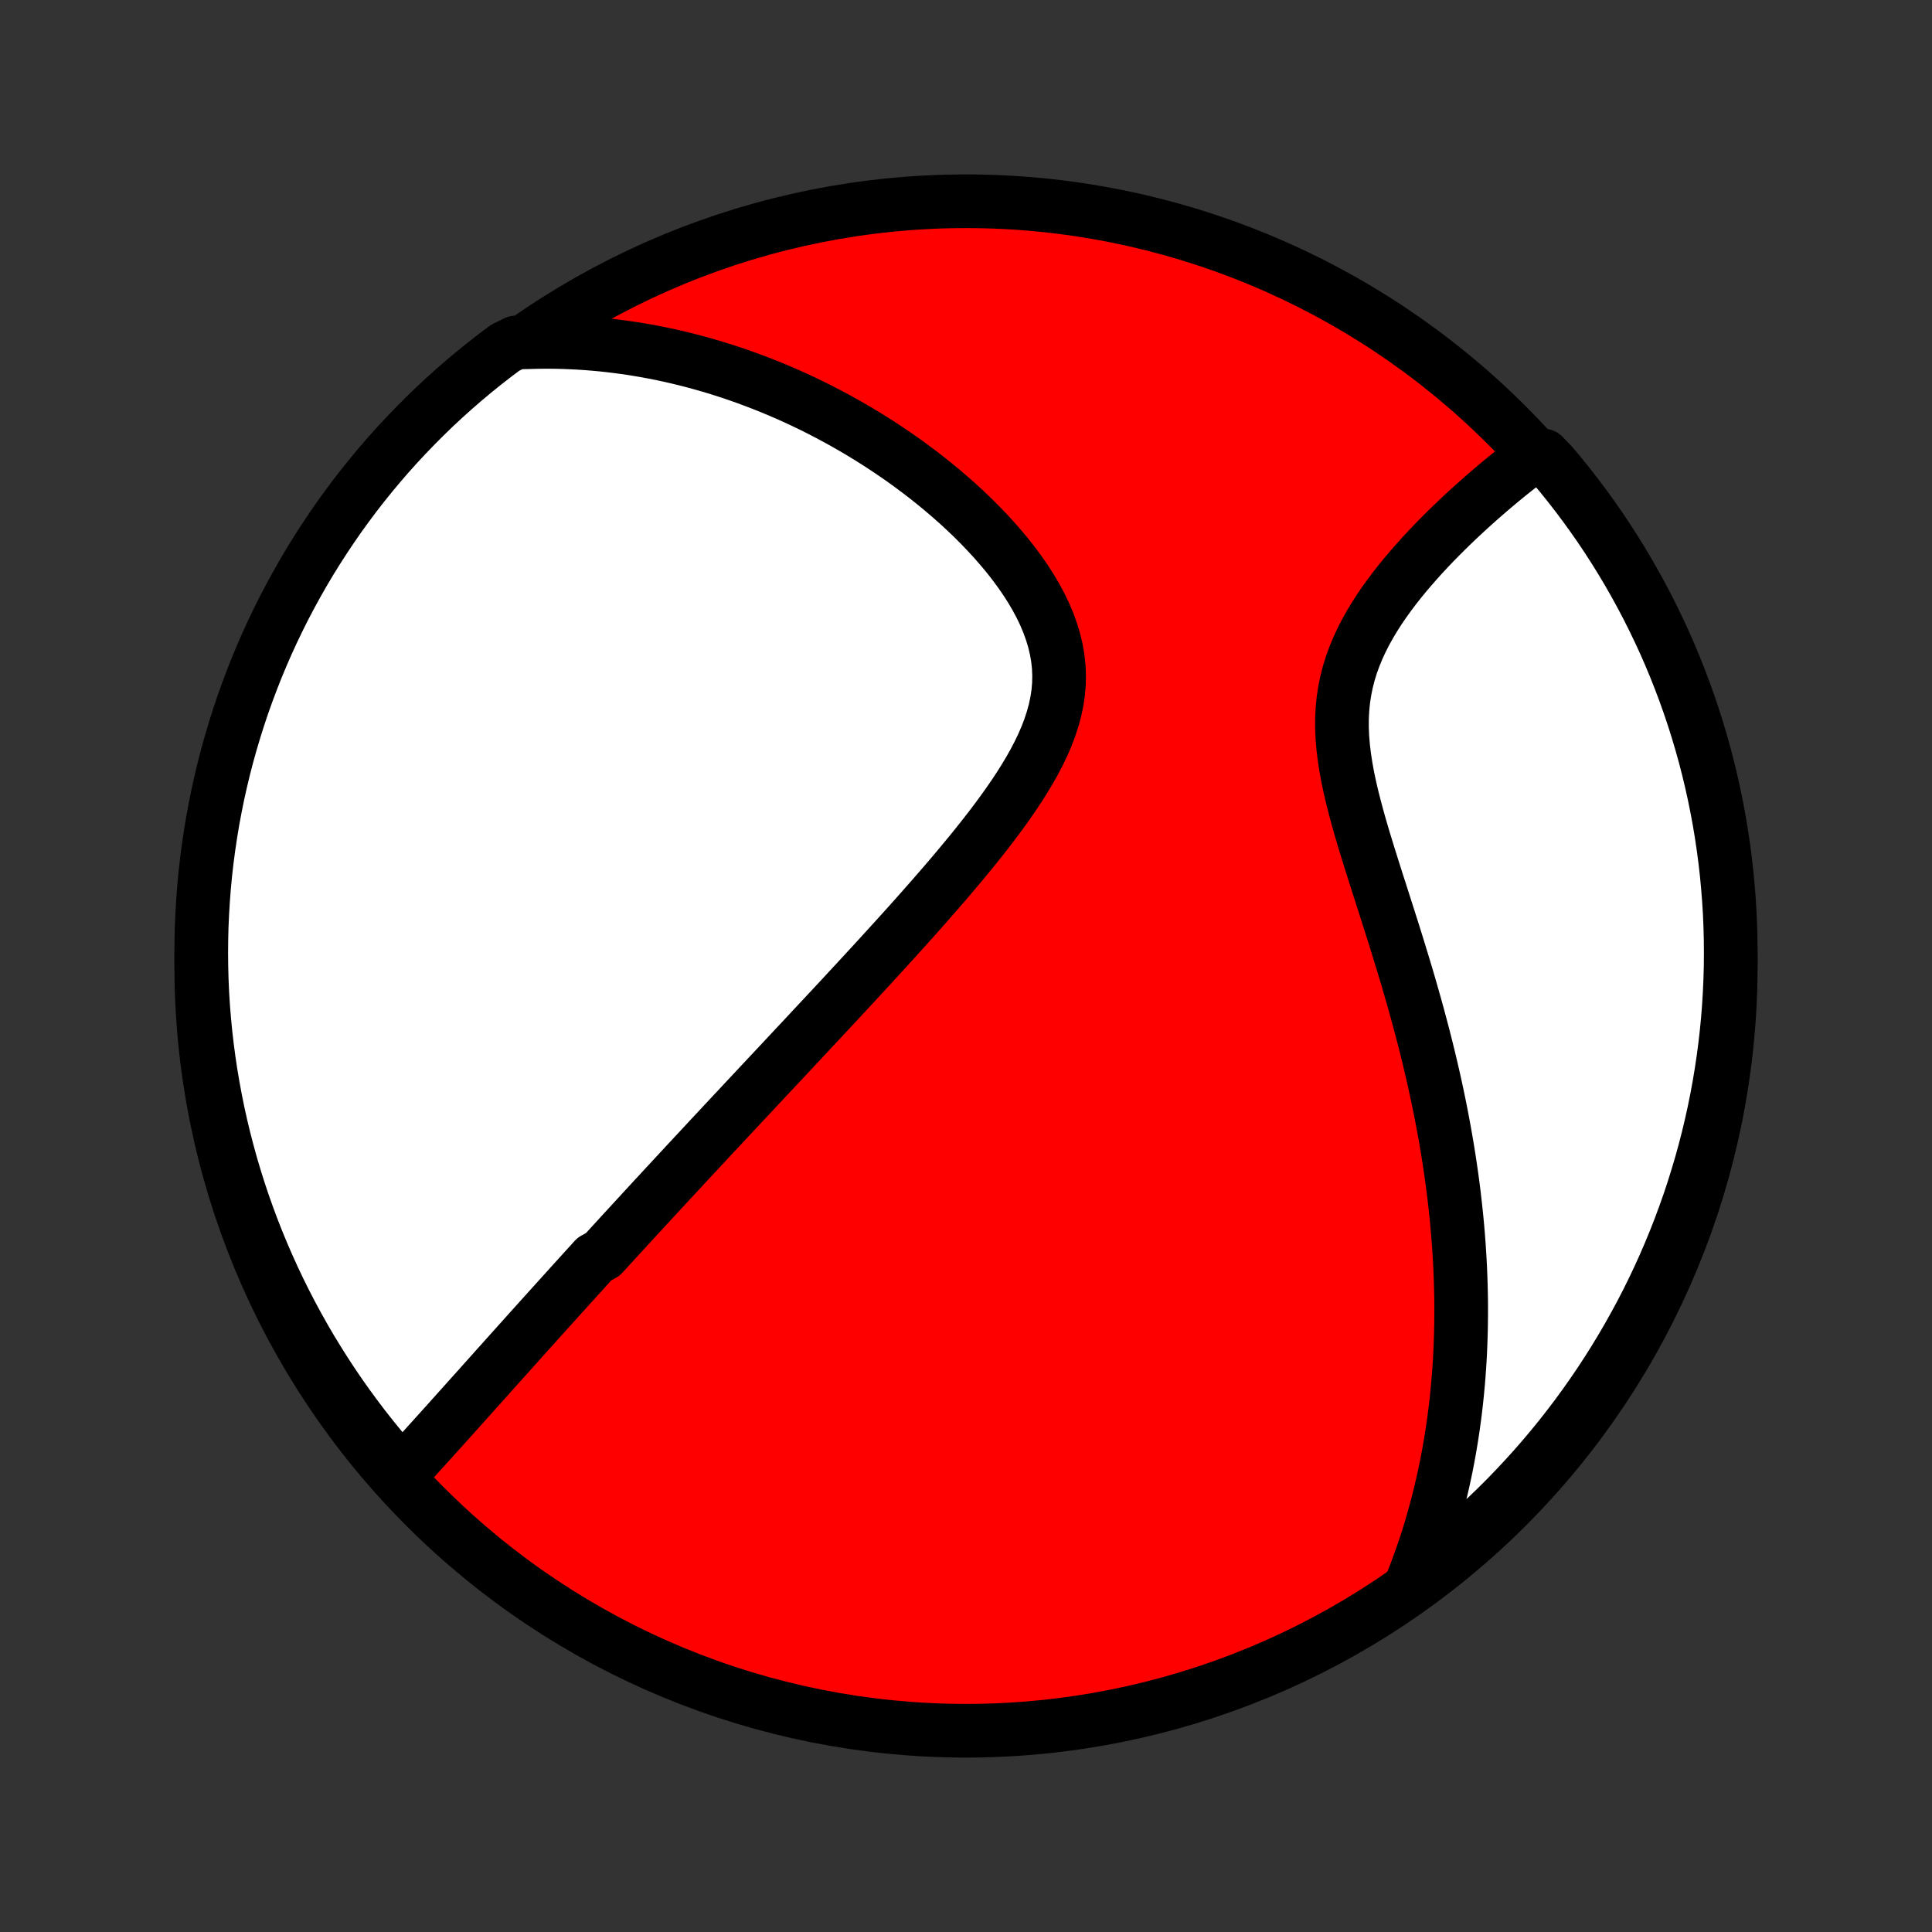 <?xml version="1.0" encoding="utf-8" standalone="no"?>
<!DOCTYPE svg PUBLIC "-//W3C//DTD SVG 1.1//EN"
  "http://www.w3.org/Graphics/SVG/1.1/DTD/svg11.dtd">
<!-- Created with matplotlib (http://matplotlib.org/) -->
<svg height="72pt" version="1.1" viewBox="0 0 72 72" width="72pt" xmlns="http://www.w3.org/2000/svg" xmlns:xlink="http://www.w3.org/1999/xlink">
 <rect x="0" y="0" width="72" height="72" fill="#333333" stroke="none"/>
 <defs>
  <style type="text/css">
*{stroke-linecap:butt;stroke-linejoin:round;}
  </style>
 </defs>
 <g id="figure_1">
  <g id="patch_1">
   <path d="
M0 72
L72 72
L72 0
L0 0
z
" style="fill:none;"/>
  </g>
  <g id="axes_1">
   <g id="PatchCollection_1">
    <defs>
     <path d="
M36 -7.5
C43.558 -7.5 50.808 -10.503 56.153 -15.848
C61.497 -21.192 64.5 -28.442 64.5 -36
C64.5 -43.558 61.497 -50.808 56.153 -56.153
C50.808 -61.497 43.558 -64.5 36 -64.5
C28.442 -64.5 21.192 -61.497 15.848 -56.153
C10.503 -50.808 7.5 -43.558 7.5 -36
C7.5 -28.442 10.503 -21.192 15.848 -15.848
C21.192 -10.503 28.442 -7.5 36 -7.5
z
" id="C0_0_a811fe30f3"/>
     <path d="
M14.931 -17.073
L15.092 -17.247
L15.253 -17.422
L15.413 -17.596
L15.572 -17.77
L15.731 -17.945
L15.889 -18.119
L16.047 -18.294
L16.204 -18.468
L16.361 -18.642
L16.518 -18.816
L16.674 -18.989
L16.829 -19.163
L16.985 -19.336
L17.139 -19.508
L17.294 -19.681
L17.448 -19.853
L17.601 -20.024
L17.755 -20.195
L17.908 -20.366
L18.061 -20.537
L18.213 -20.707
L18.365 -20.877
L18.517 -21.047
L18.669 -21.216
L18.82 -21.385
L18.972 -21.554
L19.123 -21.723
L19.274 -21.891
L19.425 -22.059
L19.576 -22.227
L19.726 -22.395
L19.877 -22.563
L20.028 -22.73
L20.179 -22.898
L20.33 -23.065
L20.481 -23.233
L20.632 -23.4
L20.783 -23.567
L20.934 -23.735
L21.086 -23.902
L21.237 -24.07
L21.389 -24.238
L21.542 -24.406
L21.694 -24.574
L21.847 -24.743
L22.001 -24.912
L22.154 -25.081
L22.463 -25.25
L22.619 -25.42
L22.774 -25.59
L22.931 -25.761
L23.088 -25.933
L23.245 -26.105
L23.404 -26.277
L23.563 -26.45
L23.723 -26.624
L23.883 -26.798
L24.045 -26.974
L24.207 -27.15
L24.37 -27.327
L24.535 -27.504
L24.7 -27.683
L24.866 -27.863
L25.034 -28.044
L25.202 -28.225
L25.372 -28.408
L25.542 -28.592
L25.715 -28.777
L25.888 -28.964
L26.063 -29.151
L26.239 -29.34
L26.416 -29.531
L26.595 -29.723
L26.776 -29.916
L26.957 -30.111
L27.141 -30.308
L27.326 -30.506
L27.513 -30.705
L27.701 -30.907
L27.892 -31.11
L28.084 -31.315
L28.277 -31.522
L28.473 -31.731
L28.67 -31.942
L28.87 -32.154
L29.071 -32.369
L29.274 -32.586
L29.479 -32.806
L29.686 -33.027
L29.896 -33.25
L30.107 -33.476
L30.32 -33.705
L30.535 -33.935
L30.753 -34.168
L30.972 -34.403
L31.194 -34.641
L31.417 -34.882
L31.642 -35.125
L31.87 -35.37
L32.099 -35.618
L32.33 -35.869
L32.563 -36.122
L32.798 -36.378
L33.034 -36.637
L33.272 -36.898
L33.511 -37.162
L33.752 -37.429
L33.993 -37.698
L34.236 -37.97
L34.479 -38.245
L34.723 -38.522
L34.967 -38.802
L35.211 -39.084
L35.455 -39.369
L35.698 -39.657
L35.939 -39.947
L36.18 -40.239
L36.418 -40.534
L36.654 -40.831
L36.886 -41.13
L37.115 -41.432
L37.339 -41.735
L37.558 -42.041
L37.771 -42.349
L37.977 -42.659
L38.174 -42.971
L38.362 -43.284
L38.54 -43.599
L38.706 -43.916
L38.859 -44.235
L38.998 -44.555
L39.121 -44.877
L39.227 -45.2
L39.316 -45.524
L39.385 -45.849
L39.435 -46.175
L39.463 -46.502
L39.47 -46.83
L39.456 -47.158
L39.42 -47.485
L39.362 -47.813
L39.284 -48.14
L39.185 -48.465
L39.067 -48.79
L38.931 -49.112
L38.777 -49.432
L38.607 -49.749
L38.422 -50.064
L38.223 -50.374
L38.011 -50.681
L37.788 -50.984
L37.554 -51.283
L37.31 -51.576
L37.058 -51.865
L36.798 -52.148
L36.532 -52.426
L36.259 -52.699
L35.98 -52.966
L35.697 -53.227
L35.409 -53.481
L35.118 -53.73
L34.823 -53.973
L34.526 -54.21
L34.226 -54.44
L33.925 -54.664
L33.622 -54.883
L33.317 -55.094
L33.011 -55.3
L32.705 -55.5
L32.398 -55.693
L32.091 -55.881
L31.784 -56.062
L31.477 -56.238
L31.17 -56.407
L30.864 -56.571
L30.558 -56.729
L30.253 -56.882
L29.948 -57.029
L29.645 -57.17
L29.342 -57.306
L29.04 -57.437
L28.739 -57.562
L28.439 -57.682
L28.141 -57.797
L27.843 -57.908
L27.547 -58.013
L27.252 -58.114
L26.959 -58.209
L26.666 -58.301
L26.375 -58.387
L26.085 -58.469
L25.796 -58.547
L25.508 -58.62
L25.222 -58.689
L24.936 -58.754
L24.652 -58.815
L24.369 -58.871
L24.087 -58.924
L23.806 -58.972
L23.527 -59.017
L23.248 -59.057
L22.97 -59.094
L22.693 -59.127
L22.417 -59.157
L22.142 -59.182
L21.868 -59.204
L21.594 -59.222
L21.322 -59.236
L21.049 -59.247
L20.778 -59.255
L20.507 -59.258
L20.237 -59.258
L19.967 -59.255
L19.698 -59.247
L19.227 -59.237
L18.827 -59.041
L18.433 -58.745
L18.044 -58.442
L17.66 -58.132
L17.282 -57.815
L16.91 -57.492
L16.544 -57.162
L16.183 -56.826
L15.829 -56.483
L15.481 -56.134
L15.139 -55.779
L14.803 -55.418
L14.473 -55.051
L14.151 -54.678
L13.835 -54.299
L13.525 -53.915
L13.223 -53.526
L12.928 -53.131
L12.639 -52.731
L12.358 -52.325
L12.084 -51.915
L11.817 -51.5
L11.557 -51.08
L11.305 -50.656
L11.061 -50.227
L10.824 -49.794
L10.594 -49.357
L10.373 -48.915
L10.159 -48.47
L9.953 -48.021
L9.755 -47.568
L9.565 -47.112
L9.384 -46.652
L9.21 -46.189
L9.044 -45.723
L8.887 -45.254
L8.738 -44.782
L8.597 -44.307
L8.464 -43.83
L8.34 -43.351
L8.225 -42.869
L8.117 -42.386
L8.019 -41.9
L7.928 -41.412
L7.847 -40.923
L7.774 -40.432
L7.709 -39.94
L7.653 -39.447
L7.606 -38.953
L7.568 -38.458
L7.538 -37.962
L7.516 -37.465
L7.504 -36.968
L7.5 -36.471
L7.505 -35.974
L7.518 -35.476
L7.54 -34.979
L7.571 -34.482
L7.611 -33.986
L7.659 -33.49
L7.716 -32.995
L7.781 -32.501
L7.855 -32.008
L7.938 -31.516
L8.029 -31.025
L8.128 -30.536
L8.236 -30.049
L8.353 -29.563
L8.478 -29.08
L8.611 -28.598
L8.753 -28.119
L8.903 -27.642
L9.061 -27.168
L9.228 -26.696
L9.402 -26.228
L9.585 -25.762
L9.776 -25.299
L9.975 -24.84
L10.181 -24.384
L10.396 -23.931
L10.618 -23.483
L10.848 -23.038
L11.086 -22.597
L11.331 -22.16
L11.584 -21.727
L11.845 -21.299
L12.112 -20.875
L12.387 -20.456
L12.669 -20.041
L12.959 -19.631
L13.255 -19.227
L13.558 -18.827
L13.868 -18.433
L14.185 -18.044
z
" id="C0_1_0c92d3d6ff"/>
     <path d="
M52.538 -12.825
L52.639 -13.073
L52.736 -13.322
L52.83 -13.572
L52.92 -13.82
L53.008 -14.07
L53.093 -14.319
L53.175 -14.569
L53.254 -14.819
L53.33 -15.069
L53.403 -15.319
L53.473 -15.57
L53.541 -15.822
L53.607 -16.073
L53.669 -16.326
L53.729 -16.579
L53.787 -16.832
L53.842 -17.087
L53.895 -17.342
L53.945 -17.598
L53.993 -17.854
L54.038 -18.112
L54.081 -18.37
L54.122 -18.63
L54.16 -18.89
L54.196 -19.152
L54.23 -19.415
L54.261 -19.679
L54.29 -19.945
L54.316 -20.212
L54.341 -20.48
L54.363 -20.75
L54.382 -21.021
L54.4 -21.294
L54.415 -21.568
L54.427 -21.844
L54.437 -22.122
L54.445 -22.402
L54.45 -22.684
L54.453 -22.968
L54.454 -23.253
L54.452 -23.541
L54.447 -23.831
L54.44 -24.123
L54.43 -24.418
L54.418 -24.714
L54.403 -25.013
L54.385 -25.315
L54.365 -25.619
L54.342 -25.925
L54.316 -26.234
L54.287 -26.546
L54.255 -26.86
L54.22 -27.177
L54.183 -27.497
L54.142 -27.82
L54.098 -28.145
L54.051 -28.474
L54.001 -28.805
L53.948 -29.139
L53.891 -29.476
L53.831 -29.816
L53.768 -30.159
L53.702 -30.505
L53.632 -30.854
L53.559 -31.206
L53.482 -31.561
L53.402 -31.919
L53.318 -32.279
L53.231 -32.643
L53.141 -33.009
L53.047 -33.378
L52.949 -33.75
L52.849 -34.124
L52.745 -34.501
L52.638 -34.88
L52.529 -35.261
L52.416 -35.645
L52.3 -36.03
L52.182 -36.417
L52.062 -36.806
L51.94 -37.197
L51.816 -37.588
L51.691 -37.981
L51.565 -38.375
L51.439 -38.769
L51.312 -39.163
L51.187 -39.557
L51.063 -39.951
L50.941 -40.344
L50.821 -40.736
L50.706 -41.127
L50.596 -41.516
L50.492 -41.903
L50.394 -42.288
L50.305 -42.669
L50.225 -43.048
L50.157 -43.423
L50.1 -43.794
L50.056 -44.16
L50.026 -44.522
L50.011 -44.879
L50.012 -45.23
L50.03 -45.576
L50.063 -45.917
L50.114 -46.251
L50.181 -46.58
L50.263 -46.903
L50.361 -47.22
L50.474 -47.532
L50.6 -47.837
L50.738 -48.137
L50.888 -48.431
L51.048 -48.719
L51.218 -49.002
L51.395 -49.279
L51.58 -49.551
L51.772 -49.817
L51.968 -50.078
L52.169 -50.334
L52.374 -50.584
L52.582 -50.829
L52.792 -51.069
L53.004 -51.305
L53.218 -51.535
L53.432 -51.76
L53.648 -51.98
L53.863 -52.195
L54.078 -52.406
L54.292 -52.611
L54.506 -52.812
L54.718 -53.008
L54.93 -53.2
L55.14 -53.387
L55.349 -53.57
L55.556 -53.748
L55.761 -53.922
L55.965 -54.092
L56.166 -54.257
L56.366 -54.418
L56.564 -54.575
L56.759 -54.729
L56.953 -54.878
L57.517 -55.023
L57.839 -54.689
L58.156 -54.311
L58.465 -53.927
L58.768 -53.538
L59.063 -53.143
L59.352 -52.743
L59.634 -52.338
L59.908 -51.928
L60.175 -51.513
L60.435 -51.093
L60.687 -50.669
L60.932 -50.24
L61.169 -49.807
L61.399 -49.37
L61.62 -48.929
L61.834 -48.483
L62.041 -48.035
L62.239 -47.582
L62.429 -47.126
L62.611 -46.666
L62.785 -46.203
L62.951 -45.737
L63.109 -45.268
L63.258 -44.796
L63.399 -44.322
L63.532 -43.845
L63.656 -43.366
L63.772 -42.884
L63.88 -42.4
L63.978 -41.915
L64.069 -41.427
L64.151 -40.938
L64.224 -40.447
L64.289 -39.955
L64.345 -39.462
L64.392 -38.968
L64.431 -38.473
L64.462 -37.977
L64.483 -37.48
L64.496 -36.983
L64.5 -36.486
L64.496 -35.989
L64.482 -35.491
L64.46 -34.994
L64.43 -34.497
L64.391 -34.001
L64.343 -33.505
L64.286 -33.01
L64.221 -32.516
L64.147 -32.023
L64.065 -31.531
L63.974 -31.04
L63.875 -30.551
L63.767 -30.064
L63.651 -29.578
L63.526 -29.094
L63.393 -28.613
L63.251 -28.134
L63.102 -27.657
L62.944 -27.182
L62.777 -26.711
L62.603 -26.242
L62.421 -25.776
L62.23 -25.313
L62.032 -24.854
L61.825 -24.398
L61.611 -23.945
L61.389 -23.496
L61.159 -23.051
L60.921 -22.61
L60.676 -22.173
L60.423 -21.74
L60.163 -21.312
L59.896 -20.888
L59.621 -20.468
L59.339 -20.054
L59.05 -19.644
L58.754 -19.239
L58.451 -18.839
L58.142 -18.445
L57.825 -18.056
L57.502 -17.672
L57.172 -17.294
L56.836 -16.922
L56.493 -16.555
L56.145 -16.194
L55.79 -15.84
L55.429 -15.491
L55.062 -15.149
L54.689 -14.813
L54.311 -14.483
L53.927 -14.161
L53.538 -13.844
L53.143 -13.535
z
" id="C0_2_9781cdc97d"/>
    </defs>
    <g clip-path="url(#p1bffca34e9)">
     <use style="fill:#ff0000;stroke:#000000;stroke-width:2.0;" x="0.0" xlink:href="#C0_0_a811fe30f3" y="72.0"/>
    </g>
    <g clip-path="url(#p1bffca34e9)">
     <use style="fill:#ffffff;stroke:#000000;stroke-width:2.0;" x="0.0" xlink:href="#C0_1_0c92d3d6ff" y="72.0"/>
    </g>
    <g clip-path="url(#p1bffca34e9)">
     <use style="fill:#ffffff;stroke:#000000;stroke-width:2.0;" x="0.0" xlink:href="#C0_2_9781cdc97d" y="72.0"/>
    </g>
   </g>
  </g>
 </g>
 <defs>
  <clipPath id="p1bffca34e9">
   <rect height="72.0" width="72.0" x="0.0" y="0.0"/>
  </clipPath>
 </defs>
</svg>
